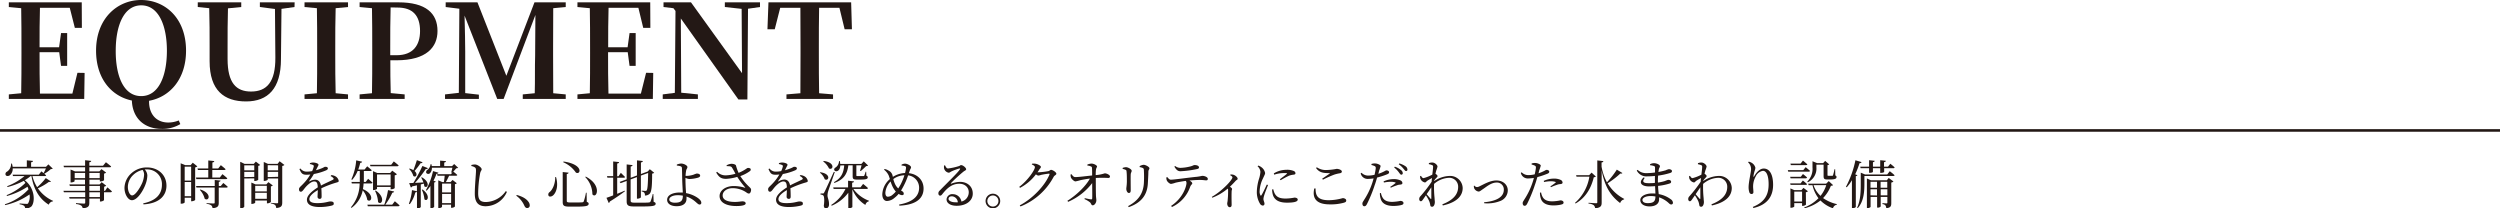 <svg xmlns="http://www.w3.org/2000/svg" viewBox="0 0 960 80.02"><defs><style>.cls-1{fill:#231815;}.cls-2{fill:none;stroke:#231815;stroke-miterlimit:10;}</style></defs><g id="レイヤー_2" data-name="レイヤー 2"><g id="Wire_frame" data-name="Wire frame"><path class="cls-1" d="M19.56,69.68c-.12.18-.32.26-.76.14a21.79,21.79,0,0,1-4.26,2.48,13.88,13.88,0,0,0,5.86,4.84l-.06.18a1.94,1.94,0,0,0-1.62,1.28c-3.52-2.2-5.74-5.7-6.64-11h-.32a13.8,13.8,0,0,1-2.26,1.6c3.94,3,4.06,8.36,2.58,10.06A3.2,3.2,0,0,1,9.64,80a1.31,1.31,0,0,0-.42-1,4.61,4.61,0,0,0-1.7-.56l0-.32c.82.08,2.24.16,2.7.16.28,0,.46,0,.58-.2a5.12,5.12,0,0,0,.54-3.42A26.24,26.24,0,0,1,2,78.76l-.14-.32a21.22,21.22,0,0,0,9.08-5.74c-.12-.34-.24-.66-.38-1a27.39,27.39,0,0,1-7.88,3.56l-.14-.32a22.24,22.24,0,0,0,7.22-4.7,7.79,7.79,0,0,0-.62-.8A27.71,27.71,0,0,1,2.9,71.82l-.16-.32A23,23,0,0,0,9.4,67.62H5l-.16-.56H14.9l1-1.26.84.68c.3-.54.64-1.22.9-1.82H4.88a3.21,3.21,0,0,1-1.12,2.66c-.56.38-1.36.38-1.6-.14a1,1,0,0,1,.56-1.28,3.57,3.57,0,0,0,1.54-3.08h.32a8.31,8.31,0,0,1,.28,1.24H10.3v-2.5l2.36.22c0,.28-.22.48-.72.54v1.74h5.72l.92-.94,1.68,1.62c-.16.16-.36.18-.76.2A13,13,0,0,1,17,66.72l.7.6c0,.2-.26.3-.54.3H12.46a14.62,14.62,0,0,0,1.8,4.26,22,22,0,0,0,3.32-3.5Z"/><path class="cls-1" d="M41.25,71.94s1.09.94,1.74,1.56a.49.49,0,0,1-.53.32H39.94v3.06a2.13,2.13,0,0,1-1.34.5h-.22V76.26H34.3v1.6c0,1.2-.28,1.94-2.56,2.14a1.46,1.46,0,0,0-.56-1.06,4.17,4.17,0,0,0-2-.58V78s2.5.18,3,.18.54-.12.54-.44V76.26h-6l-.16-.58h6.16V73.82H24.54l-.18-.56h8.32V71.4H26.82l-.18-.58h6V69h-4v.58c0,.14-.7.48-1.36.48H27.1V65.1l1.72.72h3.86V64.24H24.56l-.16-.6h8.28V61.52l2.34.26c0,.28-.24.48-.72.54v1.32h5.26l1.11-1.34s1.25.94,2,1.62c-.06.22-.24.32-.52.32H34.3v1.58h3.84l.82-.88,1.8,1.34a1.6,1.6,0,0,1-.8.38v2.56a2.44,2.44,0,0,1-1.36.46h-.26V69h-4v1.84h3.88l.8-.88,1.77,1.34a1.74,1.74,0,0,1-.81.38v1.6h.36ZM32.68,68.4v-2h-4v2Zm1.62-2v2h4v-2Zm0,6.86h4.08V71.4H34.3Zm4.08.56H34.3v1.86h4.08Z"/><path class="cls-1" d="M55,78.08c4.94-1,7.18-3.54,7.18-7.14a5.63,5.63,0,0,0-5.86-5.88c-.24,0-.48,0-.74,0a3.76,3.76,0,0,1,1,2.24,10.11,10.11,0,0,1-.64,3.32c-.84,2.44-3.14,6.26-5.3,6.26-1.42,0-2.84-2.22-2.84-4.74a7.77,7.77,0,0,1,2.76-5.7,8.72,8.72,0,0,1,5.9-2.14c4.26,0,7.46,2.84,7.46,7,0,3.44-2.26,6.8-8.84,7.18Zm-.2-12.84a7.51,7.51,0,0,0-3.7,2,6.39,6.39,0,0,0-2,4.52c0,1.82.82,3.28,1.64,3.28,1.26,0,3.08-3,3.86-4.78A9.4,9.4,0,0,0,55.34,67,3.27,3.27,0,0,0,54.76,65.24Z"/><path class="cls-1" d="M75.78,63.88a1.56,1.56,0,0,1-.84.4V76.76c0,.16-.76.52-1.3.52H73.4V75.92H70.92V77.7c0,.14-.5.52-1.28.52h-.26V62.7l1.76.72H73.2l.82-.94ZM70.92,64v5.34H73.4V64ZM73.4,75.34V69.9H70.92v5.44Zm2-6.56-.16-.6h4.74v-2.9H76l-.16-.6h4.14V61.62l2.3.22c0,.28-.22.48-.72.56v2.28H83.8l1-1.26s1.12.88,1.83,1.54c-.06.22-.26.32-.55.32H81.52v2.9h2.89l1-1.3s1.17.9,1.86,1.58c0,.22-.24.32-.5.32Zm10.35,1.48s1.08.86,1.7,1.46c0,.22-.26.32-.54.32H84v5.8c0,1.22-.26,1.92-2.4,2.12a1.46,1.46,0,0,0-.48-1.1,3.54,3.54,0,0,0-1.8-.58V78s2.2.14,2.64.14.48-.1.48-.38V72h-7l-.16-.58h7.18v-2.3l2.22.22c0,.26-.23.42-.66.5v1.58h.77Zm-8.83,2.5c4.72,1.52,3.26,4.78,1.68,3.54a7.74,7.74,0,0,0-1.88-3.4Z"/><path class="cls-1" d="M93.8,68.54v10.8c0,.22-.54.62-1.28.62h-.28V62.14l1.66.78h3.56l.78-.86,1.66,1.28a1.5,1.5,0,0,1-.74.36v5.36a2.2,2.2,0,0,1-1.28.44h-.24v-1Zm0-5.06V65.4h3.84V63.48Zm3.84,4.46V66H93.8v2Zm7.12,3.28a1.41,1.41,0,0,1-.74.34v6a2,2,0,0,1-1.28.52h-.24V77H98v.8c0,.16-.64.5-1.24.5h-.24v-8.2l1.58.7h4.18l.78-.86ZM98,71.34V73.5h4.46V71.34Zm4.46,5v-2.3H98v2.3Zm6.76-13a1.46,1.46,0,0,1-.84.38v14c0,1.24-.24,2-2.32,2.16a1.8,1.8,0,0,0-.42-1.16,3.31,3.31,0,0,0-1.64-.58V77.9s1.92.16,2.34.16.46-.14.46-.44V68.54h-4V69c0,.14-.68.48-1.32.48h-.2V62.2l1.6.72h3.72l.76-1Zm-6.42.1V65.4h4V63.48Zm4,4.46V66h-4v2Z"/><path class="cls-1" d="M127.22,67.24a3.7,3.7,0,0,1,1.65.5,2.6,2.6,0,0,1,1.2,1.72c0,.44-.31.48-1.15.72a39,39,0,0,0-5.52,2.12c.08,1.14.1,2.48.1,3.16s-.26.9-.74.9a.78.78,0,0,1-.82-.86c0-.5.08-1.48.1-2.5-1.84,1.08-3.24,2.3-3.24,3.44S119.94,78,121.86,78c3,0,4.12-.64,5-.64s1.3.24,1.3.76-.14.64-.82.84a19.78,19.78,0,0,1-4.48.54c-3.76,0-5-1.22-5-2.84s1.92-3.28,4.16-4.7c-.06-1.66-.38-2.28-1.4-2.28s-2.4,1.2-3.2,2.1-1.28,1.82-1.84,1.84-.76-.38-.76-1,.7-1.06,1.58-2A18.09,18.09,0,0,0,119.16,67a12.54,12.54,0,0,1-1.48.1c-1.62,0-2-.6-2.7-2.18l.38-.22a3,3,0,0,0,2.66,1.2,10.33,10.33,0,0,0,1.84-.2,8.57,8.57,0,0,0,.6-1.66c.1-.34.06-.52-.32-.7A4.7,4.7,0,0,0,119,63l0-.34a3.62,3.62,0,0,1,1.22-.26c.68,0,2.08.32,2.08.86,0,.28-.16.44-.36.86s-.4.8-.64,1.26a19.86,19.86,0,0,0,2.36-.8c.8-.34.94-.54,1.24-.54.52,0,1,.16,1,.64,0,.28-.18.48-.6.7a21.81,21.81,0,0,1-4.78,1.44,21.54,21.54,0,0,1-1.8,2.7c-.08.12,0,.22.12.14A4.7,4.7,0,0,1,121,69c1.24,0,2,.84,2.24,2.26,1.56-.84,3.48-1.64,4.6-2.24.34-.2.38-.4.1-.7a2.87,2.87,0,0,0-1-.7Z"/><path class="cls-1" d="M139.62,70.44a17,17,0,0,1-.26,2.18c4.68,2,3.26,5.46,1.68,4.14a7.42,7.42,0,0,0-1.76-3.66,10.81,10.81,0,0,1-4.3,6.72l-.24-.22a14.11,14.11,0,0,0,3.36-9.16h-3l-.14-.58h3.2c0-.36,0-.72,0-1.08V65.66h-.84a11.16,11.16,0,0,1-2.12,3.42l-.28-.2a21.65,21.65,0,0,0,1.86-7.3l2.26.5c0,.24-.26.44-.7.46a22.6,22.6,0,0,1-.78,2.56H140l1-1.24s1.08.88,1.76,1.5c-.06.2-.26.3-.54.3h-2.5v3.12c0,.34,0,.7,0,1.08h.72l.92-1.2s1,.84,1.68,1.46c0,.22-.24.32-.52.32Zm12,6.84s1.14.94,1.82,1.6c-.06.22-.24.32-.54.32H141.24l-.16-.6h6.48A31.9,31.9,0,0,0,149,73l2.36.54a.66.66,0,0,1-.7.44,24.93,24.93,0,0,1-2.7,4.6h2.66Zm-9.37-13.44-.16-.56h8.13l1-1.3s1.16.9,1.86,1.54c-.06.22-.24.32-.52.32ZM150,72.68v-.9h-5.22v.7c0,.14-.66.5-1.32.5h-.22V65.72l1.64.72h4.93l.82-.9,1.8,1.36a1.56,1.56,0,0,1-.86.42v4.92a2.14,2.14,0,0,1-1.3.44Zm-5.7.5c3.91,2.68,2.28,5.86.88,4.42A11.08,11.08,0,0,0,144,73.28Zm5.7-2V67h-5.22v4.2Z"/><path class="cls-1" d="M162,68.08c3.52,2,2.12,4.58.92,3.42a6.46,6.46,0,0,0-.16-1l-1.18.32v8.7a1.46,1.46,0,0,1-1.22.46h-.24v-6.4a.75.75,0,0,1-.64.3,12.79,12.79,0,0,1-2.12,4.52l-.34-.16A21,21,0,0,0,158.2,73l1.9.44V71.16c-.56.14-1.18.28-1.84.42a.68.68,0,0,1-.5.42l-.64-1.7c.38,0,.94,0,1.62-.06a58.85,58.85,0,0,0,3.46-6.5l2.12.82a.76.76,0,0,1-.82.34,49.26,49.26,0,0,1-4.14,5.32l3.24-.16a11.76,11.76,0,0,0-.86-1.88Zm.26-5.78c-.08.24-.34.4-.76.36a26.11,26.11,0,0,1-2.32,3c1.46,1.22.54,2.68-.46,1.92a6.09,6.09,0,0,0-1.64-2.7l.2-.16a6.8,6.8,0,0,1,1.46.62c.44-1.06.92-2.52,1.34-3.84Zm0,10.48c3.26,2.36,1.86,4.9.72,3.74a11.13,11.13,0,0,0-1-3.66Zm6.1-6.46c-.08.24-.3.42-.76.42a19.45,19.45,0,0,1-1.14,2.64l.88.34c-.08.18-.26.3-.62.36v9.4a1.67,1.67,0,0,1-1.18.46h-.26V71.42a14.93,14.93,0,0,1-1.44,1.8l-.3-.18a26.55,26.55,0,0,0,2.74-7.34Zm7.57-1.9a1.13,1.13,0,0,1-.74.2,10.64,10.64,0,0,1-1.14,1.26,16.89,16.89,0,0,1,1.54,1.3c0,.2-.24.3-.5.3h-2.63c-.38.78-.84,1.74-1.26,2.44H173l.79-.82,1.62,1.26a1.28,1.28,0,0,1-.72.36v8.6a2,2,0,0,1-1.28.48h-.2V78.6h-3.47v.8c0,.16-.56.52-1.2.52h-.24V69.24l1.54.68h.62c.12-.74.24-1.7.3-2.44H168l-.16-.58h5.34l.65-.82-.3.26-.27-.12c.15-.46.32-1.22.46-1.82h-7.88a2.85,2.85,0,0,1-.74,2.12.94.94,0,0,1-1.42-.14,1,1,0,0,1,.52-1.2,3.21,3.21,0,0,0,1.14-2.12l.32,0c.06.24.1.5.14.72H169V61.68l2.26.2c0,.26-.2.44-.68.54V63.8h3l.82-.82Zm-6.17,6.08v3.38h3.47V70.5Zm3.47,7.5V74.46h-3.47V78Z"/><path class="cls-1" d="M181,63.76v-.4a5.22,5.22,0,0,1,1.38-.2c1.06,0,2.58,1.2,2.58,1.84,0,.46-.42.64-.6,1.6a45.24,45.24,0,0,0-.74,7.58c0,2.46.72,3.4,3,3.4a9.64,9.64,0,0,0,7.61-4.2l.42.3a9,9,0,0,1-8.13,5.52c-2.74,0-4.2-1.34-4.2-4.86,0-3,.46-7.54.46-8.8,0-.8-.12-1.06-.46-1.28A3.6,3.6,0,0,0,181,63.76Z"/><path class="cls-1" d="M198.48,74.88c2.48.66,3.8,1.66,4.48,2.66a2.25,2.25,0,0,1,.46,1.34.94.94,0,0,1-1,1c-.46,0-.76-.26-1.06-.88a9.32,9.32,0,0,0-3.14-3.86Z"/><path class="cls-1" d="M213.52,68c1,3.54,0,5.84-.94,6.84-.62.66-1.52.86-1.9.38a1.1,1.1,0,0,1,.32-1.42c1.16-.88,2.24-3.18,2.2-5.8Zm4.8-1.7c0,.26-.22.46-.68.54V77.1c0,.46.18.64,1.18.64h2.48c1.12,0,1.94,0,2.3-.06a.6.6,0,0,0,.56-.34A21,21,0,0,0,225,74h.26l.06,3.52c.56.2.72.4.72.72,0,.82-.84,1.1-4.78,1.1h-2.64c-2,0-2.54-.34-2.54-1.78V66.06Zm2.84,0a11.22,11.22,0,0,0-4.88-4l.1-.28C224.24,63.14,223,67.3,221.16,66.28Zm6.32,8.34A9.6,9.6,0,0,0,224.74,68l.16-.2C231.39,71.12,229.08,76.62,227.48,74.62Z"/><path class="cls-1" d="M237,74.42c.92-.36,1.9-.78,2.88-1.2l.1.22c-1.32,1-3.24,2.36-5.8,3.94a.86.86,0,0,1-.42.58l-.88-2c.56-.18,1.48-.5,2.58-.94V68.22h-2.22l-.16-.58h2.38V62l2.26.24c0,.28-.2.48-.72.56v4.88h.52l.88-1.32s1,1,1.6,1.58c0,.22-.24.32-.52.32H237ZM251,77.5c.58.2.77.4.77.72,0,.82-.92,1.06-5.29,1.06h-3c-2.14,0-2.84-.36-2.84-1.94V69.48l-2.32.86-.38-.48,2.7-1V63.14l2.26.26c0,.24-.22.46-.72.54v4.34l2.42-.9v-5.8l2.24.24c0,.28-.2.48-.72.56v4.44l2.42-.9.17-.06.82-.88,1.68,1.36a1.24,1.24,0,0,1-.79.32c0,5.26-.27,7.06-1,7.78a2.47,2.47,0,0,1-1.78.64A1.51,1.51,0,0,0,247.4,74a1.73,1.73,0,0,0-1-.48v-.3c.42,0,1.06.08,1.36.08s.43,0,.54-.18c.36-.4.51-2.22.59-6.7l-2.79,1v8.32c0,.2-.66.54-1.22.54h-.3V68l-2.42.9V77c0,.6.26.82,1.44.82h2.9c1.28,0,2.24,0,2.69-.08a.77.77,0,0,0,.59-.3,17,17,0,0,0,.87-2.94h.24Z"/><path class="cls-1" d="M263.4,74.14a12.35,12.35,0,0,1,2.9.92c1.32.62,3,1.68,3,2.78a.62.62,0,0,1-.68.7c-.72,0-1.38-1.22-3.3-2.3a8.77,8.77,0,0,0-1.7-.76c0,.26,0,.52,0,.82,0,1.66-1.14,2.88-3.8,2.88-2.12,0-3.64-.9-3.64-2.44,0-1.94,2.36-2.82,4.9-2.82.38,0,.76,0,1.12,0-.08-1.54-.22-3.92-.24-5.22s-.06-3.7-.1-4.12a.72.72,0,0,0-.54-.74,6.83,6.83,0,0,0-1.42-.26l0-.38a4.71,4.71,0,0,1,1.62-.4c1.12,0,2.44.76,2.44,1.32s-.28.62-.44,1.2a13,13,0,0,0-.26,2.22,3.55,3.55,0,0,0,.44,0,9.69,9.69,0,0,0,2.56-.44,9.84,9.84,0,0,1,1.26-.46c.76,0,1.34.26,1.34.82,0,.28-.22.54-.74.74a13.14,13.14,0,0,1-3.44.54,3.66,3.66,0,0,1-1.46-.46c0,.22,0,.44,0,.64,0,.94.06,3.32.22,4.86Zm-1.18,1a10.2,10.2,0,0,0-2-.18c-1.9,0-3.22.74-3.22,1.64,0,.72.76,1.24,2.16,1.24C261.56,77.84,262.2,77,262.22,75.14Z"/><path class="cls-1" d="M279,63.5a4.12,4.12,0,0,1,1.84-.6c.86,0,1.68.28,1.78.68a17.7,17.7,0,0,0,1,2.8,15.34,15.34,0,0,0,3.3-1.82,1.38,1.38,0,0,1,1.26.2.7.7,0,0,1-.2.94,14.19,14.19,0,0,1-3.7,1.92,21.24,21.24,0,0,0,3.48,4.18c.48.46.64.68.66,1.06,0,.6-.3,1.46-.82,1.46s-.8-.32-1.38-.68a9.43,9.43,0,0,0-4.88-1.38c-2.2,0-3.84,1.2-3.84,2.8s1.66,2.48,4.7,2.48c1.48,0,2.2-.22,2.92-.22s1.22.26,1.22.8-1,1-3.6,1c-3.48,0-6.42-1.18-6.42-3.84,0-2.18,2.34-3.84,5.44-3.84a14.87,14.87,0,0,1,4.24.64c.22,0,.26,0,.1-.16a36.13,36.13,0,0,1-3-4,18.16,18.16,0,0,1-4.24.76c-2.08,0-2.8-.74-3.84-2.42l.34-.3a4.47,4.47,0,0,0,3.4,1.38,15.09,15.09,0,0,0,3.64-.62,27,27,0,0,0-1.32-2.38c-.34-.52-.92-.52-2.06-.54Z"/><path class="cls-1" d="M307.34,67.24a3.7,3.7,0,0,1,1.65.5,2.6,2.6,0,0,1,1.2,1.72c0,.44-.31.48-1.15.72a39,39,0,0,0-5.52,2.12c.08,1.14.1,2.48.1,3.16s-.26.9-.74.9a.78.78,0,0,1-.82-.86c0-.5.08-1.48.1-2.5-1.84,1.08-3.24,2.3-3.24,3.44S300.06,78,302,78c3,0,4.12-.64,5-.64s1.3.24,1.3.76-.13.64-.82.84a19.78,19.78,0,0,1-4.48.54c-3.76,0-5-1.22-5-2.84s1.92-3.28,4.16-4.7c-.06-1.66-.38-2.28-1.4-2.28s-2.4,1.2-3.2,2.1-1.28,1.82-1.84,1.84-.76-.38-.76-1,.7-1.06,1.58-2A18.09,18.09,0,0,0,299.28,67a12.54,12.54,0,0,1-1.48.1c-1.62,0-2-.6-2.7-2.18l.38-.22a3,3,0,0,0,2.66,1.2,10.33,10.33,0,0,0,1.84-.2,8.57,8.57,0,0,0,.6-1.66c.1-.34.06-.52-.32-.7A4.7,4.7,0,0,0,299.1,63l0-.34a3.62,3.62,0,0,1,1.22-.26c.68,0,2.08.32,2.08.86,0,.28-.16.44-.36.86s-.4.8-.64,1.26a19.86,19.86,0,0,0,2.36-.8c.8-.34.94-.54,1.24-.54.52,0,1,.16,1,.64,0,.28-.18.48-.6.7a21.81,21.81,0,0,1-4.78,1.44,21.54,21.54,0,0,1-1.8,2.7c-.08.12,0,.22.12.14a4.7,4.7,0,0,1,2.2-.72c1.24,0,2,.84,2.24,2.26,1.56-.84,3.48-1.64,4.6-2.24.34-.2.38-.4.1-.7a2.87,2.87,0,0,0-1-.7Z"/><path class="cls-1" d="M315,66.14c4.36.6,3.22,3.66,1.68,2.68a5.45,5.45,0,0,0-1.86-2.52Zm5.56-.08c-.78,2.26-2.24,6.42-2.52,7.32a6.14,6.14,0,0,0-.28,1.7c0,.92.64,1.82.58,3.48,0,.9-.54,1.46-1.24,1.46-.4,0-.68-.36-.76-1,.3-2.08.18-3.74-.26-4a1.78,1.78,0,0,0-1-.3v-.42h.88c.24,0,.34,0,.54-.4.38-.68.38-.68,3.68-7.88Zm-4.24-4.26c4.62.62,3.58,3.78,2,2.86A7,7,0,0,0,316.1,62Zm11.35,10.74a13.06,13.06,0,0,0,6,4.54l0,.2a1.86,1.86,0,0,0-1.36,1.42,12.74,12.74,0,0,1-5-6v6.78c0,.16-.68.5-1.26.5h-.3V74A15.55,15.55,0,0,1,319.38,79l-.2-.3a15,15,0,0,0,5.48-6.14h-4.54l-.16-.6h5.7V69.4l2.26.24c0,.26-.2.46-.7.52v1.78h3.21l1-1.32s1.18.92,1.88,1.6a.48.48,0,0,1-.52.32Zm-5-9c-.1,3.22-3.26,2.4-2.08.94a3.07,3.07,0,0,0,1.6-2.62l.3,0a8.11,8.11,0,0,1,.16,1.1h8.11l.92-1,1.66,1.6c-.14.16-.34.2-.74.22-.54.54-1.5,1.44-2.08,1.92l-.26-.12c.16-.5.4-1.42.58-2.1h-2v3.86c0,.2.07.28.49.28h1.14c.5,0,.88,0,1.06,0a.36.36,0,0,0,.34-.16,8.16,8.16,0,0,0,.52-1.52h.22l.08,1.54c.42.18.52.34.52.62,0,.6-.54.86-2.82.86H329c-1.36,0-1.58-.32-1.58-1.3V63.5h-1.66c-.42,3.44-1.86,5.5-5.38,6.76l-.12-.32c2.78-1.54,3.68-3.54,3.92-6.44Z"/><path class="cls-1" d="M349,66.5c3.52.4,5.65,2.84,5.65,5.88,0,3.32-2.17,6.26-9.29,6.6l-.1-.44c6.1-1.08,7.68-3.82,7.68-6.46a4.76,4.76,0,0,0-4.22-4.74A27.16,27.16,0,0,1,347,71.4c-.34.66-.68,1.24-1,1.78l.16.08c.44.24.88.56.88,1.08s-.3.6-.72.6a2.55,2.55,0,0,1-1.24-.5,9.59,9.59,0,0,1-1.6,1.54,4.6,4.6,0,0,1-2.88,1.2c-1.26,0-1.8-1.26-1.8-2.54a8.1,8.1,0,0,1,2.92-5.88c-.16-.48-.3-.94-.44-1.32a5.89,5.89,0,0,0-1.82-2.28l.24-.26a4.59,4.59,0,0,1,1.62.66,2.81,2.81,0,0,1,1.36,1.62c.06.22.12.48.18.74a9.32,9.32,0,0,1,4.68-1.48,14.36,14.36,0,0,0,.38-2c0-.46-.18-.58-.52-.68a5.06,5.06,0,0,0-1.2-.18l0-.36a2.93,2.93,0,0,1,1.3-.38c.9,0,2.34.78,2.34,1.4,0,.4-.3.66-.48,1.24Zm-5,7.06a8.63,8.63,0,0,1-1.34-2.1,17.22,17.22,0,0,1-.68-1.78,7,7,0,0,0-2,4.3c0,1.1.4,1.56.94,1.56a2.86,2.86,0,0,0,1.86-.78A9.71,9.71,0,0,0,344,73.56Zm3.28-6.26a7.44,7.44,0,0,0-4.24,1.46,9.41,9.41,0,0,0,.8,2.2,5.74,5.74,0,0,0,1.08,1.4c.32-.46.62-1,.9-1.48A22.11,22.11,0,0,0,347.3,67.3Z"/><path class="cls-1" d="M362.9,63.5c.28.6.62,1.2,1.14,1.2a23.28,23.28,0,0,0,4.12-.9c.54-.16.58-.4.9-.4.7,0,1.94,1,1.94,1.6,0,.42-.54.48-1.22,1.06a62.21,62.21,0,0,0-4.58,4.22c-.16.16-.06.32.12.24a9.91,9.91,0,0,1,3.42-.68c2.62,0,4.84,1.7,4.8,4.54,0,2.54-2.32,4.64-6.2,4.64-2.26,0-3.86-.94-3.86-2.46a2.15,2.15,0,0,1,2.38-2,3.33,3.33,0,0,1,3.32,2.84A3.66,3.66,0,0,0,372,73.94c.06-1.76-1.24-3.38-3.66-3.38-2.84,0-4.82,1.84-6.5,4-.36.44-.54.58-.88.56s-.66-.38-.62-.94.24-.74.76-1.26c2.8-2.88,6.58-6.48,7.48-7.84.22-.32.08-.44-.18-.38a19.07,19.07,0,0,0-3.08,1.14c-.38.18-.68.48-1,.48a2.17,2.17,0,0,1-1.78-1.62,3,3,0,0,1,0-1.18Zm4.9,14.18a2.43,2.43,0,0,0-2.3-2.3c-.74,0-1.26.4-1.26,1s.88,1.3,2.7,1.3C367.24,77.72,367.52,77.7,367.8,77.68Z"/><path class="cls-1" d="M378.46,77.18A2.81,2.81,0,1,1,381.28,80,2.8,2.8,0,0,1,378.46,77.18Zm.68,0a2.13,2.13,0,1,0,2.14-2.12A2.16,2.16,0,0,0,379.14,77.18Z"/><path class="cls-1" d="M396.32,62.86a4.49,4.49,0,0,1,1.26,0c.94.14,2.12.8,2.12,1.2s-.26.54-.58,1a13,13,0,0,1-.72,1.1,1.62,1.62,0,0,0,.3,0,27.93,27.93,0,0,0,3.84-.44c.54-.12.74-.5,1.1-.5.52,0,2,.88,2,1.5,0,.44-.68.6-1,1.12a24.83,24.83,0,0,1-12.76,11.44l-.3-.42c5.14-2.68,9.82-7.82,11.42-11.84.08-.26,0-.34-.2-.34a25.94,25.94,0,0,0-3,.48,4.66,4.66,0,0,1-1.12.26,1.84,1.84,0,0,1-.88-.48,18.08,18.08,0,0,1-6.12,5.2l-.28-.4c3.14-2.34,6-6.4,6-7.58,0-.38-.52-.74-1.2-1Z"/><path class="cls-1" d="M417.54,63.2a4.47,4.47,0,0,1,1.58-.38c1,0,2.14.72,2.14,1.08s-.3.52-.4,1.24-.1,1.42-.11,2.1a14.91,14.91,0,0,0,3.48-.68c.78,0,2,.64,2,1.18a.56.56,0,0,1-.58.6,40.91,40.91,0,0,0-4.86,0c0,1.78,0,4.82.05,6.3,0,1.14.16,1.68.16,2.28,0,.94-.72,1.92-1.36,1.92s-.6-.72-1.08-1.14a9.29,9.29,0,0,0-2.14-1.26l.14-.34c.84.16,1.84.4,2.42.46.26,0,.4-.08.42-.34.08-.78,0-3.54,0-5.92a23.13,23.13,0,0,1-9.24,7.2l-.28-.4c3.46-2.16,7-5.54,8.66-8.54-1.38.18-2.68.42-3.62.62a15.76,15.76,0,0,1-1.94.48c-.58,0-1.54-1-1.74-1.48a3.62,3.62,0,0,1-.14-1.16l.36-.14c.48.72.88,1.12,1.46,1.12,1.32,0,4.32-.4,6.46-.62,0-1,0-2.14-.06-2.82a.62.62,0,0,0-.48-.68,3.75,3.75,0,0,0-1.28-.3Z"/><path class="cls-1" d="M431.1,64.86v-.38a3.89,3.89,0,0,1,1.28-.28c.78,0,2.18.8,2.18,1.36s-.3.64-.36,1.4,0,5,0,6-.32,1.14-.76,1.14-.94-.74-.94-1.6c0-.52.2-1.26.22-2.82,0-.94,0-2.94-.12-3.7,0-.46-.08-.62-.4-.78A5.75,5.75,0,0,0,431.1,64.86Zm2.34,14.68-.24-.4c3.86-2.08,5.79-4.74,6.05-8.8a47.4,47.4,0,0,0,0-5c0-.38-.07-.64-.42-.84a4.34,4.34,0,0,0-1.2-.32l0-.38a3.78,3.78,0,0,1,1.51-.52c.8,0,2.24.84,2.24,1.32s-.36.58-.4,1.22c0,1.18-.14,3.36-.2,4.58C440.54,75.06,438.08,77.92,433.44,79.54Z"/><path class="cls-1" d="M448.24,68c.42.52.8,1,1.34,1,1.36,0,6.69-.8,10.07-1.12a19.87,19.87,0,0,0,2-.36c.94,0,2.14.5,2.14,1.14,0,.42-.16.6-.64.6s-1.2-.16-2.22-.16-2.46.06-4.16.22c.58.34,1.06.72,1.06,1.08s-.48.54-.77,1.24a13.39,13.39,0,0,1-7,7.84l-.38-.4c4.69-3.1,5.93-7.62,5.93-8.84a1.25,1.25,0,0,0-.28-.78c-1.58.22-3.31.54-3.93.7a8.9,8.9,0,0,1-1.72.46c-.52,0-1.46-.82-1.66-1.42a2.83,2.83,0,0,1-.14-1.08Zm3-4.26a3.33,3.33,0,0,0,2,.72,17.59,17.59,0,0,0,3.67-.5c1.14-.26,1.4-.58,1.78-.58,1,0,1.72.34,1.72.92,0,.32-.22.52-.86.64a38.78,38.78,0,0,1-6.25.82c-1.08,0-1.66-.64-2.34-1.78Z"/><path class="cls-1" d="M472.51,67a3.49,3.49,0,0,1,1.18.12c.72.24,1.56,1,1.56,1.48s-.32.4-.74.82c-.54.6-1.28,1.4-2.22,2.28.46.32.82.6.82.86s-.14.48-.16.88c-.08,2.14,0,4.36,0,5.18,0,.62-.24.94-.7.94-.68,0-1-.76-1-1.42,0-.28.12-.6.16-1.1a35.21,35.21,0,0,0,.18-4,1.77,1.77,0,0,0-.14-.62,20.67,20.67,0,0,1-5.92,3.5l-.2-.32c4.08-2.32,7.92-6.56,7.92-7.48,0-.32-.46-.64-.88-.84Z"/><path class="cls-1" d="M486.94,71c-.4,1.08-1.26,3.18-1.46,3.94a5.71,5.71,0,0,0-.32,1.46c0,.62.4,1.28.4,1.78s-.24.76-.7.76a1.41,1.41,0,0,1-1.06-.78,8.7,8.7,0,0,1-1.18-4.58,18.67,18.67,0,0,1,.94-5.22A12.11,12.11,0,0,0,484,66a3.24,3.24,0,0,0-1.1-2.16l.3-.26a4,4,0,0,1,1.16.62,3.52,3.52,0,0,1,1.44,2.24c0,.48-.28.86-.78,2a11.94,11.94,0,0,0-1.32,4.9,3.24,3.24,0,0,0,.26,1.58c.14.26.28.3.46,0,.46-.7,1.56-3,2-4Zm2,1.68a7,7,0,0,0,.57,1.66c.7,1.24,1.72,1.9,4.2,1.9a18.68,18.68,0,0,0,3.36-.36c.62,0,1.26.24,1.26.76,0,.94-1.9,1.18-4.14,1.18-3.32,0-5-1.2-5.49-3.32a6.89,6.89,0,0,1-.2-1.76Zm.21-6.1A9.35,9.35,0,0,1,494,65.2a6.45,6.45,0,0,1,2.8.46,1,1,0,0,1,.66.82c0,.32-.18.52-.62.58a7.94,7.94,0,0,0-1.78.38,31.75,31.75,0,0,0-3.28,1.76l-.32-.36c.88-.66,2.2-1.64,2.58-2s.26-.38-1.1-.38a12.3,12.3,0,0,0-3.66.62Z"/><path class="cls-1" d="M505.18,72.36c0,2.64.65,4.52,5.09,4.52a20.07,20.07,0,0,0,5.34-.8c.58,0,1.34.32,1.34.86s-.2.66-.88.9a18.86,18.86,0,0,1-5.46.64c-5.32,0-6.75-2.5-5.93-6.1Zm2.53-3.74c.94-.62,2.12-1.44,2.82-1.92.2-.16.18-.22-.1-.22-2.26,0-3.78-.18-5.05-1.94l.26-.32a6.11,6.11,0,0,0,3.89,1.06,22.45,22.45,0,0,0,3.74-.44c.82,0,2,.44,2,1,0,.4-.24.6-.8.7a14,14,0,0,0-2.14.52A44.88,44.88,0,0,0,508,69Z"/><path class="cls-1" d="M529.29,66.74a14.2,14.2,0,0,0,2.38-1,1.93,1.93,0,0,1,.74-.32c.38,0,1,.22,1,.7s-.28.66-1.24,1a29.07,29.07,0,0,1-3.36,1.06c-.28.94-.58,2-.93,2.92a51.3,51.3,0,0,1-3,7.32c-.3.52-.52.78-1,.78s-.72-.48-.72-1,.28-.78.64-1.42a27.89,27.89,0,0,0,3-6.1c.24-.66.46-1.42.66-2.18a15.07,15.07,0,0,1-2.08.2,2.74,2.74,0,0,1-2.88-2.12l.32-.24a3.54,3.54,0,0,0,2.44,1.08,10.41,10.41,0,0,0,2.57-.3,21,21,0,0,0,.46-2.5c0-.48-.06-.64-.42-.84a7.73,7.73,0,0,0-1.23-.42l0-.4a3.89,3.89,0,0,1,1.37-.2c.87,0,2.13.56,2.15,1a13.59,13.59,0,0,1-.6,1.84Zm1,7.38A5,5,0,0,0,531,76c.7,1.1,1.92,1.52,3.6,1.52a17.4,17.4,0,0,0,3.14-.38c.56,0,1.2.26,1.2.84s-.52.68-1.18.84a13.6,13.6,0,0,1-2.72.26c-2.54,0-4.34-.86-4.86-2.76a6.4,6.4,0,0,1-.3-2.16Zm1-4.46a9.51,9.51,0,0,1,3.82-.88,6.07,6.07,0,0,1,2.68.5,1.21,1.21,0,0,1,.74,1c0,.42-.34.58-.94.62a3.72,3.72,0,0,0-1.22.28,19.48,19.48,0,0,0-2.3.9l-.22-.32a19.19,19.19,0,0,0,2-1.44c.14-.12.08-.22-.1-.28a5.81,5.81,0,0,0-1.74-.24,13.28,13.28,0,0,0-2.58.3ZM535.61,64A7.46,7.46,0,0,1,538,65.32a1.54,1.54,0,0,1,.66,1.18.55.55,0,0,1-.58.58c-.32,0-.56-.42-.92-.9a9.44,9.44,0,0,0-1.8-1.86Zm1.74-1.24a8.06,8.06,0,0,1,2.38,1.1,1.61,1.61,0,0,1,.72,1.24.52.52,0,0,1-.54.58c-.34,0-.56-.44-1-.92a8.37,8.37,0,0,0-1.8-1.68Z"/><path class="cls-1" d="M550.79,69.5a11.06,11.06,0,0,1,5.82-1.94,4.8,4.8,0,0,1,5.06,4.62c0,2.92-2.06,5.48-7.62,6.72l-.2-.44c5-1.92,6.08-4.5,6.08-6.74a3.4,3.4,0,0,0-3.6-3.44,9.38,9.38,0,0,0-5.65,2.34,40.46,40.46,0,0,0,.2,5.5c0,.6.1,1,.1,1.46,0,.82-.35,1.8-1,1.8s-.7-.26-.78-.74a6.73,6.73,0,0,0-.38-1.38A14.8,14.8,0,0,0,547.54,75q-.57.84-1.08,1.56c-.28.4-.5.72-.84.72s-.64-.32-.64-.8a1.48,1.48,0,0,1,.48-1.14,50.67,50.67,0,0,0,4.3-5.56c0-.48.08-1,.14-1.42-.64.34-1.3.72-1.74,1s-.6.7-1,.7a2.36,2.36,0,0,1-1.76-1.52,3.58,3.58,0,0,1-.08-.9l.34-.12c.32.56.6.88,1,.88A15.53,15.53,0,0,0,550,67.06c.17-1.32.3-2.4.3-3a.61.61,0,0,0-.48-.7,5.85,5.85,0,0,0-1.14-.32v-.4A4,4,0,0,1,550,62.4c.94,0,2,.94,2,1.58a8.92,8.92,0,0,1-.44,1.4,13.12,13.12,0,0,0-.34,1.36l0,0c.35.18.8.6.8.86s-.21.44-.49.74-.56.64-.84,1Zm-1.16,6.6c0-.88,0-2.52,0-4.18-.56.84-1.18,1.76-1.8,2.64.54.66,1.2,1.38,1.46,1.7S549.6,76.44,549.63,76.1Z"/><path class="cls-1" d="M566.14,71.26a1.41,1.41,0,0,0,1,.58,2.4,2.4,0,0,0,1.08-.34c1.66-.78,4-2.2,6.39-2.2,2.78,0,4.38,1.84,4.38,3.78a4.4,4.4,0,0,1-2.78,4.06,13.38,13.38,0,0,1-6.3.9l0-.38c4-.34,7.56-1.66,7.56-4.8a2.64,2.64,0,0,0-2.84-2.76c-2,0-4,1.74-5,2.4s-1.37,1.06-1.86,1.06a2.19,2.19,0,0,1-1.64-1.16,2.62,2.62,0,0,1-.18-1Z"/><path class="cls-1" d="M590.79,66.54a14.2,14.2,0,0,0,2.38-1,1.93,1.93,0,0,1,.74-.32c.38,0,1,.22,1,.7s-.28.66-1.24,1A29.07,29.07,0,0,1,590.35,68c-.28.94-.58,2-.92,2.92a52.38,52.38,0,0,1-3,7.32c-.29.52-.52.78-1,.78s-.72-.48-.72-1,.28-.78.64-1.42a27.89,27.89,0,0,0,3-6.1,22.51,22.51,0,0,0,.66-2.18,15.07,15.07,0,0,1-2.08.2A2.74,2.74,0,0,1,584,66.4l.32-.24a3.54,3.54,0,0,0,2.44,1.08,10.36,10.36,0,0,0,2.57-.3,21,21,0,0,0,.46-2.5c0-.48-.06-.64-.42-.84a7.4,7.4,0,0,0-1.23-.42l0-.4a3.89,3.89,0,0,1,1.37-.2c.87,0,2.13.56,2.15,1a13.59,13.59,0,0,1-.6,1.84Zm1,7.38a5,5,0,0,0,.68,1.88c.7,1.1,1.92,1.52,3.6,1.52a17.4,17.4,0,0,0,3.14-.38c.56,0,1.2.26,1.2.84s-.52.68-1.18.84a13.6,13.6,0,0,1-2.72.26c-2.54,0-4.34-.86-4.86-2.76a6.4,6.4,0,0,1-.3-2.16Zm1-4.46a9.51,9.51,0,0,1,3.82-.88,6.07,6.07,0,0,1,2.68.5,1.21,1.21,0,0,1,.74,1c0,.42-.34.58-.94.62a3.72,3.72,0,0,0-1.22.28,19.48,19.48,0,0,0-2.3.9l-.22-.32a19.19,19.19,0,0,0,2-1.44c.14-.12.08-.22-.1-.28a5.81,5.81,0,0,0-1.74-.24,13.28,13.28,0,0,0-2.58.3Z"/><path class="cls-1" d="M612.8,67.78c-.13.18-.34.24-.78.28-.94,3.84-2.88,7.72-7,10.08l-.22-.24a17,17,0,0,0,5.52-10.06h-4.94l-.16-.56h5l.95-1ZM623,66.44c-.14.2-.32.28-.78.18a31.19,31.19,0,0,1-4.9,3.76,16,16,0,0,0,6.38,6l-.06.2a2,2,0,0,0-1.5,1.4c-3.36-2.56-5.9-6-7.1-12.56V77.74c0,1.28-.26,2-2.52,2.26a1.73,1.73,0,0,0-.53-1.2,3.83,3.83,0,0,0-2-.62v-.32s2.41.18,2.88.18.49-.12.49-.44v-16l2.34.26c-.06.28-.2.46-.7.54V64a20,20,0,0,0,2.06,6,33.54,33.54,0,0,0,3.8-4.86Z"/><path class="cls-1" d="M636.67,70.1a17.31,17.31,0,0,0,2.64-.58,11.44,11.44,0,0,1,1.26-.46c.54,0,1.14.22,1.14.7s-.26.6-.66.74a22.33,22.33,0,0,1-4.34.88c0,1.22.16,2.24.24,3.16a10.79,10.79,0,0,1,4.66,2,1.73,1.73,0,0,1,.8,1.28.63.63,0,0,1-.64.7c-.4,0-.62-.2-1-.56a10.4,10.4,0,0,0-3.68-2.18c0,.28,0,.54,0,.8,0,1.68-1.4,2.68-3.66,2.68-2.06,0-3.55-.92-3.55-2.44s2.07-2.54,4.61-2.54a11.37,11.37,0,0,1,1.18.06c0-.8-.08-1.78-.12-2.86-.8.06-1.6.1-2.38.1-2.79,0-4.21-1.42-2-3.46l.39.22c-1.17,1.56-.39,2,1.51,2,.8,0,1.62,0,2.42-.12v-.84c0-.58,0-1.2,0-1.82a27,27,0,0,1-2.84.16,4.13,4.13,0,0,1-4.13-2.24l.32-.26a4.75,4.75,0,0,0,3.53,1.26,24.27,24.27,0,0,0,3.16-.24c0-.92,0-1.66,0-1.86,0-.4-.1-.52-.44-.64a7.13,7.13,0,0,0-1.46-.3l0-.38a3.31,3.31,0,0,1,1.5-.4c1,0,2.28.58,2.28,1.16,0,.42-.28.62-.4,1.12-.06.3-.12.66-.18,1.1a27.69,27.69,0,0,0,2.78-.64,6.74,6.74,0,0,1,1.2-.44c.5,0,1.22.22,1.22.72s-.3.6-.74.76a28.47,28.47,0,0,1-4.58,1c-.06.72-.08,1.56-.08,2.5Zm-1,5.34a10.86,10.86,0,0,0-1.84-.16c-1.88,0-3.13.7-3.13,1.48s.74,1.24,2,1.24C635,78,635.67,77.3,635.69,75.44Z"/><path class="cls-1" d="M654.09,69.5a11.06,11.06,0,0,1,5.82-1.94A4.8,4.8,0,0,1,665,72.18c0,2.92-2.06,5.48-7.62,6.72l-.2-.44c5-1.92,6.08-4.5,6.08-6.74a3.4,3.4,0,0,0-3.6-3.44A9.32,9.32,0,0,0,654,70.62a38.88,38.88,0,0,0,.2,5.5c0,.6.1,1,.1,1.46,0,.82-.36,1.8-1,1.8s-.7-.26-.79-.74a6.13,6.13,0,0,0-.37-1.38A15.9,15.9,0,0,0,650.84,75q-.57.84-1.08,1.56c-.28.4-.5.72-.84.72s-.64-.32-.64-.8a1.48,1.48,0,0,1,.48-1.14,51.79,51.79,0,0,0,4.31-5.56c0-.48.08-1,.14-1.42-.64.34-1.3.72-1.75,1s-.59.7-1,.7a2.36,2.36,0,0,1-1.76-1.52,3.58,3.58,0,0,1-.08-.9l.34-.12c.32.56.6.88,1,.88a15.58,15.58,0,0,0,3.37-1.32c.16-1.32.3-2.4.3-3a.62.62,0,0,0-.48-.7,6.07,6.07,0,0,0-1.14-.32v-.4a3.92,3.92,0,0,1,1.32-.26c.94,0,2,.94,2,1.58a8.92,8.92,0,0,1-.44,1.4c-.08.28-.22.76-.34,1.36l0,0c.36.18.8.6.8.86s-.2.44-.48.74a12.77,12.77,0,0,0-.84,1Zm-1.16,6.6c0-.88,0-2.52,0-4.18-.57.84-1.19,1.76-1.81,2.64.54.66,1.2,1.38,1.47,1.7S652.91,76.44,652.93,76.1Z"/><path class="cls-1" d="M671.25,62.32l.24-.24a3.31,3.31,0,0,1,1.09.4,3.06,3.06,0,0,1,1.49,1.94,4.3,4.3,0,0,1-.3,1.24,14.59,14.59,0,0,0-.44,1.9c-.06.42.1.44.32.06,1-1.72,2.3-2.9,3.62-2.9,2.36,0,3.6,2.44,3.6,6.24,0,4.24-2,7.64-7.56,8.92l-.23-.42c5-2,6.07-5.2,6.07-8.72,0-3.32-.86-5.14-2.18-5.14a3.69,3.69,0,0,0-2.78,2.18,8,8,0,0,0-1,3.8c0,.84.12,1.46.12,2.18a.68.68,0,0,1-.68.74.91.91,0,0,1-.87-.62,6.26,6.26,0,0,1-.3-1.94c0-2.1.95-5.8.95-7A3.55,3.55,0,0,0,671.25,62.32Z"/><path class="cls-1" d="M693.37,64.18s1,.82,1.66,1.42c0,.22-.22.32-.5.32h-7.85l-.16-.58h5.93Zm-1.88,3.72.84-1.08s1,.76,1.58,1.34c-.06.22-.26.32-.54.32h-5.79l-.16-.58ZM687.58,71l-.16-.58h4l.88-1.1s1,.78,1.58,1.36c0,.22-.22.32-.5.32Zm5.91,7.58a2,2,0,0,1-1.27.48H692V78h-3V79.3c0,.14-.62.48-1.26.48h-.22V72.34L689,73h2.75l.79-.86,1.71,1.3a1.42,1.42,0,0,1-.8.38Zm-5.81-15.18-.16-.58h3.9l.92-1.16s1,.82,1.67,1.44c0,.22-.24.3-.51.3ZM692,77.38v-3.8h-3v3.8Zm11.9-6.3c-.16.18-.36.24-.84.26a14,14,0,0,1-3,4.72,15,15,0,0,0,5.3,2.32l0,.22a1.86,1.86,0,0,0-1.5,1.38,12.44,12.44,0,0,1-4.8-3,15.91,15.91,0,0,1-6.13,3l-.13-.3a15.23,15.23,0,0,0,5.5-3.56,12.81,12.81,0,0,1-2.3-5h-1.48l-.18-.58h6.9l1-1ZM694,69.72a6.82,6.82,0,0,0,2-5.42V61.92l1.78.72h2.3l.78-.86,1.56,1.34a1,1,0,0,1-.66.28v3.84c0,.2.06.26.38.26h.74a6.48,6.48,0,0,0,.72,0,.29.29,0,0,0,.28-.2,21.33,21.33,0,0,0,.58-2.34h.24l.06,2.42c.4.16.46.34.46.62,0,.6-.58.92-2.44.92h-1.1c-1.22,0-1.42-.34-1.42-1.34V63.22h-2.76V64.3A5.83,5.83,0,0,1,694.19,70Zm2.4,1.38a9.85,9.85,0,0,0,2.68,4.12,12.8,12.8,0,0,0,2.2-4.12Z"/><path class="cls-1" d="M713.25,67.28c-.06.16-.26.3-.62.34V79.5a1.86,1.86,0,0,1-1.25.46h-.24V69.2a17.16,17.16,0,0,1-2,2.72l-.3-.18a37.44,37.44,0,0,0,3.64-10.2l2.35.7c-.08.24-.3.42-.77.42a32.53,32.53,0,0,1-1.67,4.28Zm12.42-1.54s1.16.88,1.84,1.54c0,.2-.24.3-.5.3H715.93v2.9c0,2.72-.12,6.76-2.56,9.46l-.24-.2c1.34-2.82,1.4-6.3,1.4-9.26V66.3l1.66.7h8.5ZM714.33,64h3.4V61.52l2.14.22c0,.28-.2.48-.66.54V64H722V61.52l2.16.22c0,.26-.22.48-.7.54V64H725l.88-1.12a19.26,19.26,0,0,1,1.66,1.4.47.47,0,0,1-.5.32h-3.52V66c0,.1-.36.36-1.2.38H722V64.58h-2.8V66c0,.12-.44.36-1.22.36h-.26V64.58h-3.26Zm10.94,4.34,1.82,1.34a1.49,1.49,0,0,1-.84.42v7.86c0,1.16-.2,1.8-1.94,2a2,2,0,0,0-.3-1.08,1.64,1.64,0,0,0-1.14-.5V78s1.2.1,1.52.1.36-.12.36-.36V75.62h-2.56v3.66a1.36,1.36,0,0,1-1.14.44h-.24v-4.1h-2.5v3.8c0,.16-.58.5-1.18.5h-.24V68.52l1.52.7h6.14Zm-7,1.46v2.3h2.5v-2.3Zm2.5,5.26V72.68h-2.5V75Zm1.38-5.26v2.3h2.56v-2.3ZM724.75,75V72.68h-2.56V75Z"/><line class="cls-2" y1="50.09" x2="960" y2="50.09"/><path class="cls-1" d="M32.49,28,32.34,38H3.39V36.25l4.75-.45c.1-4.95.1-10,.1-15.1V18.25c0-5,0-10-.1-15.1L3.39,2.7V.9h28l.05,9.8h-2.7L26.79,3H15.34c-.15,4.9-.15,9.9-.15,15.15h7.5l.75-5.45h2.35V25.3H23.44l-.7-5.25H15.19c0,5.65,0,10.8.15,15.9H27.79l1.95-8Z"/><path class="cls-1" d="M69.24,47.65a13.28,13.28,0,0,1-7,1.85c-7.5,0-11.4-4.75-11.6-10.9-7.55-1.55-13.75-8.1-13.75-19.15C36.89,7,45.14,0,54.19,0S71.44,6.8,71.44,19.45c0,11.1-6.4,17.85-14.2,19.25-.1,5.2,2.85,8.35,7.4,8.35a10.76,10.76,0,0,0,4-.8Zm-15-10.75c6.7,0,9.85-7.7,9.85-17.45,0-9.6-3.15-17.4-9.85-17.4s-9.8,7.8-9.8,17.4C44.39,29.2,47.49,36.9,54.19,36.9Z"/><path class="cls-1" d="M113.09,2.7l-5,.7-.2,19.3c0,11.3-5,16.25-13.4,16.25s-14-4.2-14-15.4V18c0-4.9,0-9.9-.15-14.85l-4.4-.45V.9h16.7V2.7l-5.1.5c-.15,4.85-.15,9.85-.15,14.8v4.65c0,9.2,3.3,12.5,9,12.5,6.1,0,9.4-3.7,9.35-13l-.15-18.7-5.8-.75V.9h13.35Z"/><path class="cls-1" d="M128.89,3.15c-.15,5-.15,10-.15,15.1V20.7c0,5,0,10.1.15,15.1l4.75.45V38h-16.7V36.25l4.75-.45c.1-4.95.1-10,.1-15.1V18.25c0-5,0-10-.1-15.1l-4.75-.45V.9h16.7V2.7Z"/><path class="cls-1" d="M149.89,23.15c0,3.9,0,8.2.15,12.6l5.35.5V38h-17.3V36.25l4.75-.45c.1-4.95.1-10,.1-15.1V18.25c0-5,0-10-.1-15.1l-4.75-.45V.9H153c10.55,0,15,4.2,15,11,0,6.2-4.2,11.25-15.75,11.25ZM150,2.85c-.15,5.05-.15,10.2-.15,15.4V21.2h2.45c6.3,0,9-3.8,9-9.3,0-5.9-2.8-9-8.65-9Z"/><path class="cls-1" d="M212.44,3.15c-.05,5-.05,10.1-.05,15.1V20.7c0,5.05,0,10.1.05,15.1l4.8.45V38h-16.5V36.25l4.6-.45c.15-4.95,0-9.95.15-14.3l.1-15.75L193.39,38h-2.45L178.39,6c.15,5,.25,11.65.25,13.75v16l5.25.6V38h-13V36.25l5.3-.6.2-32.3-5.25-.65V.9h12.2l11.1,28.2L205.24.9h12V2.7Z"/><path class="cls-1" d="M250.84,28,250.69,38H221.74V36.25l4.75-.45c.1-4.95.1-10,.1-15.1V18.25c0-5,0-10-.1-15.1l-4.75-.45V.9h27.95l.05,9.8H247L245.14,3H233.69c-.15,4.9-.15,9.9-.15,15.15H241l.75-5.45h2.35V25.3h-2.35l-.7-5.25h-7.55c0,5.65,0,10.8.15,15.9h12.45l2-8Z"/><path class="cls-1" d="M291.84,2.7l-4.6.65L287,38.2h-3.45L261.44,7.1l.15,28.5,6.4.65V38h-13.5V36.25l4.65-.6.25-31.45-.8-1.05-3.8-.45V.9h10.55l19.6,27.2-.15-24.7-6.45-.7V.9h13.5Z"/><path class="cls-1" d="M314.54,3c-.1,5-.1,10.1-.1,15.25V20.7c0,5,0,10.05.1,15.1l5.35.45V38H302V36.25l5.35-.45c.05-4.95.05-10,.05-15.1V18.25c0-5.05,0-10.2-.05-15.25h-7.75l-2.1,8.25h-2.8L295.09.9h31.75l.3,10.35h-2.8l-2-8.25Z"/></g></g></svg>